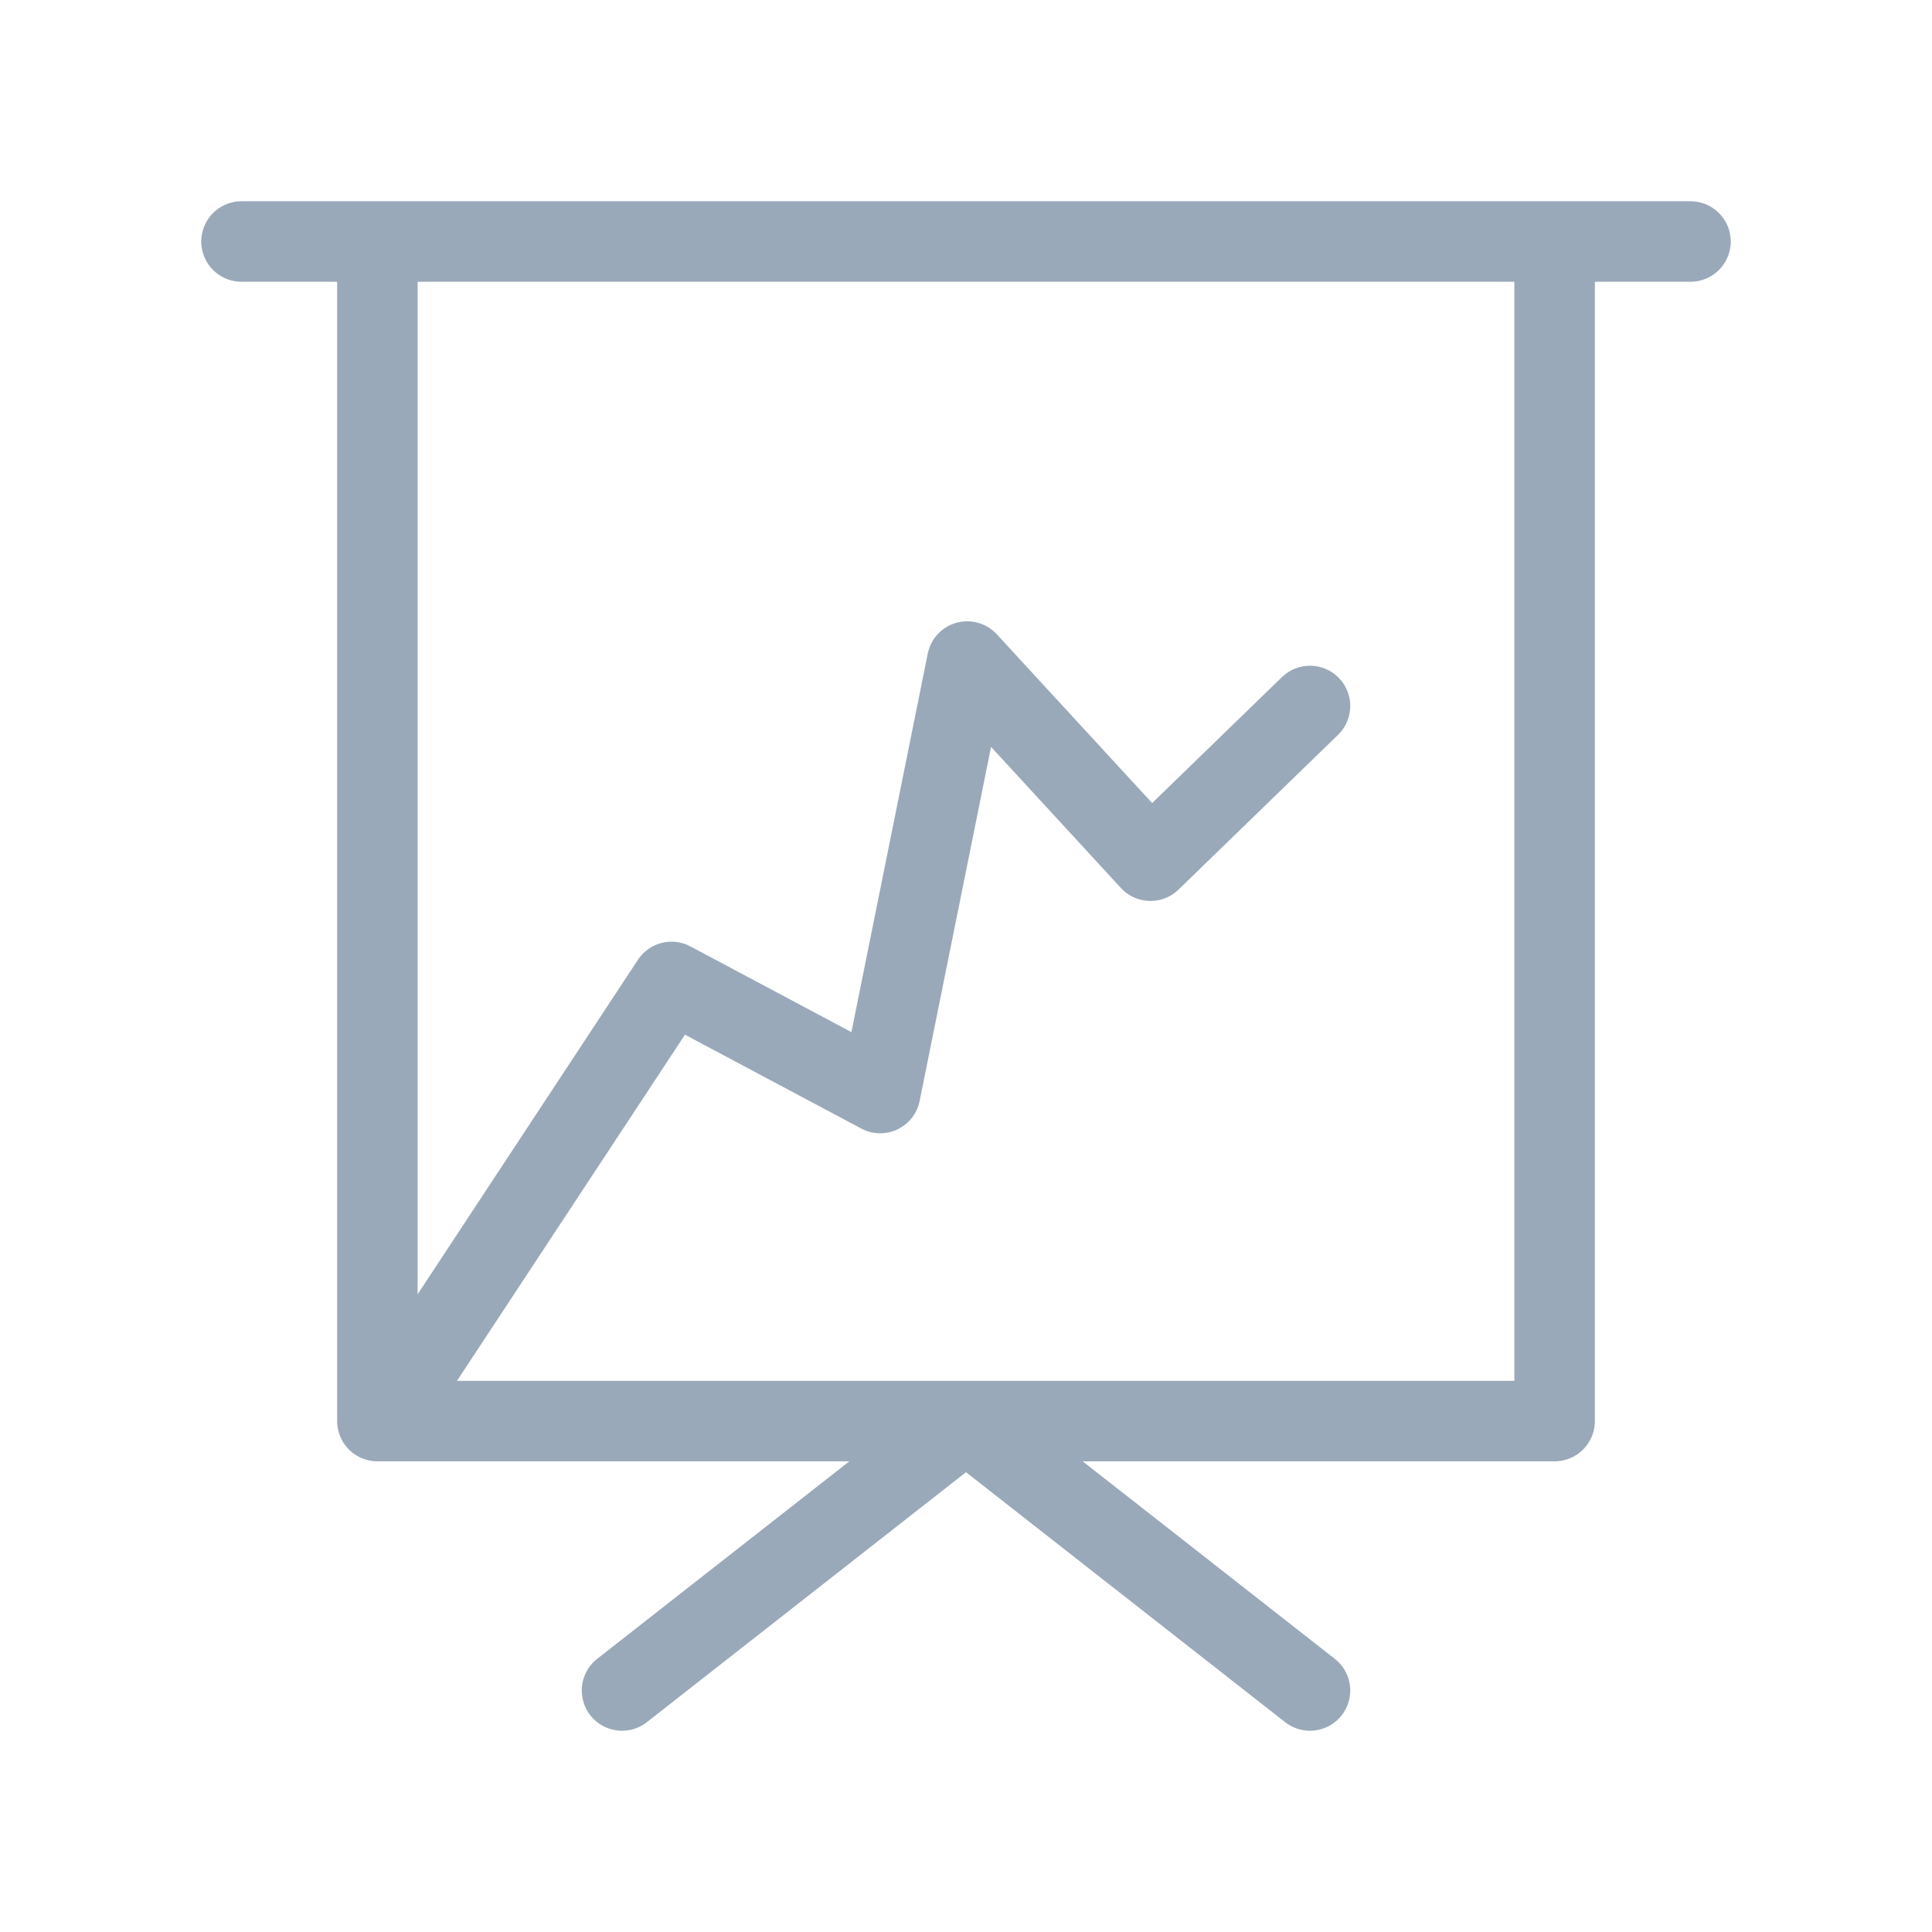 <?xml version="1.0" encoding="UTF-8"?>
<svg width="24px" height="24px" viewBox="0 0 24 24" version="1.1" xmlns="http://www.w3.org/2000/svg" xmlns:xlink="http://www.w3.org/1999/xlink">
    <!-- Generator: sketchtool 50.2 (55047) - http://www.bohemiancoding.com/sketch -->
    <title>EEE67217-2EBE-4FB0-BAE4-7C268FFB4438</title>
    <desc>Created with sketchtool.</desc>
    <defs></defs>
    <g id="Dashboard---Mapeo" stroke="none" stroke-width="1" fill="none" fill-rule="evenodd" stroke-linecap="round" stroke-linejoin="round">
        <g id="Desktop---mapeo2" transform="translate(-24, -336)" stroke="#9AA9B9">
            <g id="side-nav" transform="translate(0, 32)">
                <g id="list" transform="translate(24, 160)">
                    <g id="icons">
                        <g id="pruebas_resultados" transform="translate(0, 144)">
                            <path d="M4.749,17.653 L8.342,12.198 L10.934,13.578 L12.015,8.218 L14.292,10.692 L16.273,8.77 M4.688,17.653 L19.312,17.653 L19.312,3 L4.688,3 L4.688,17.653 Z M16.273,21 L12,17.653 L7.727,21 M3,3 L21,3" id="Presentation"></path>
                        </g>
                    </g>
                </g>
            </g>
        </g>
    </g>
</svg>